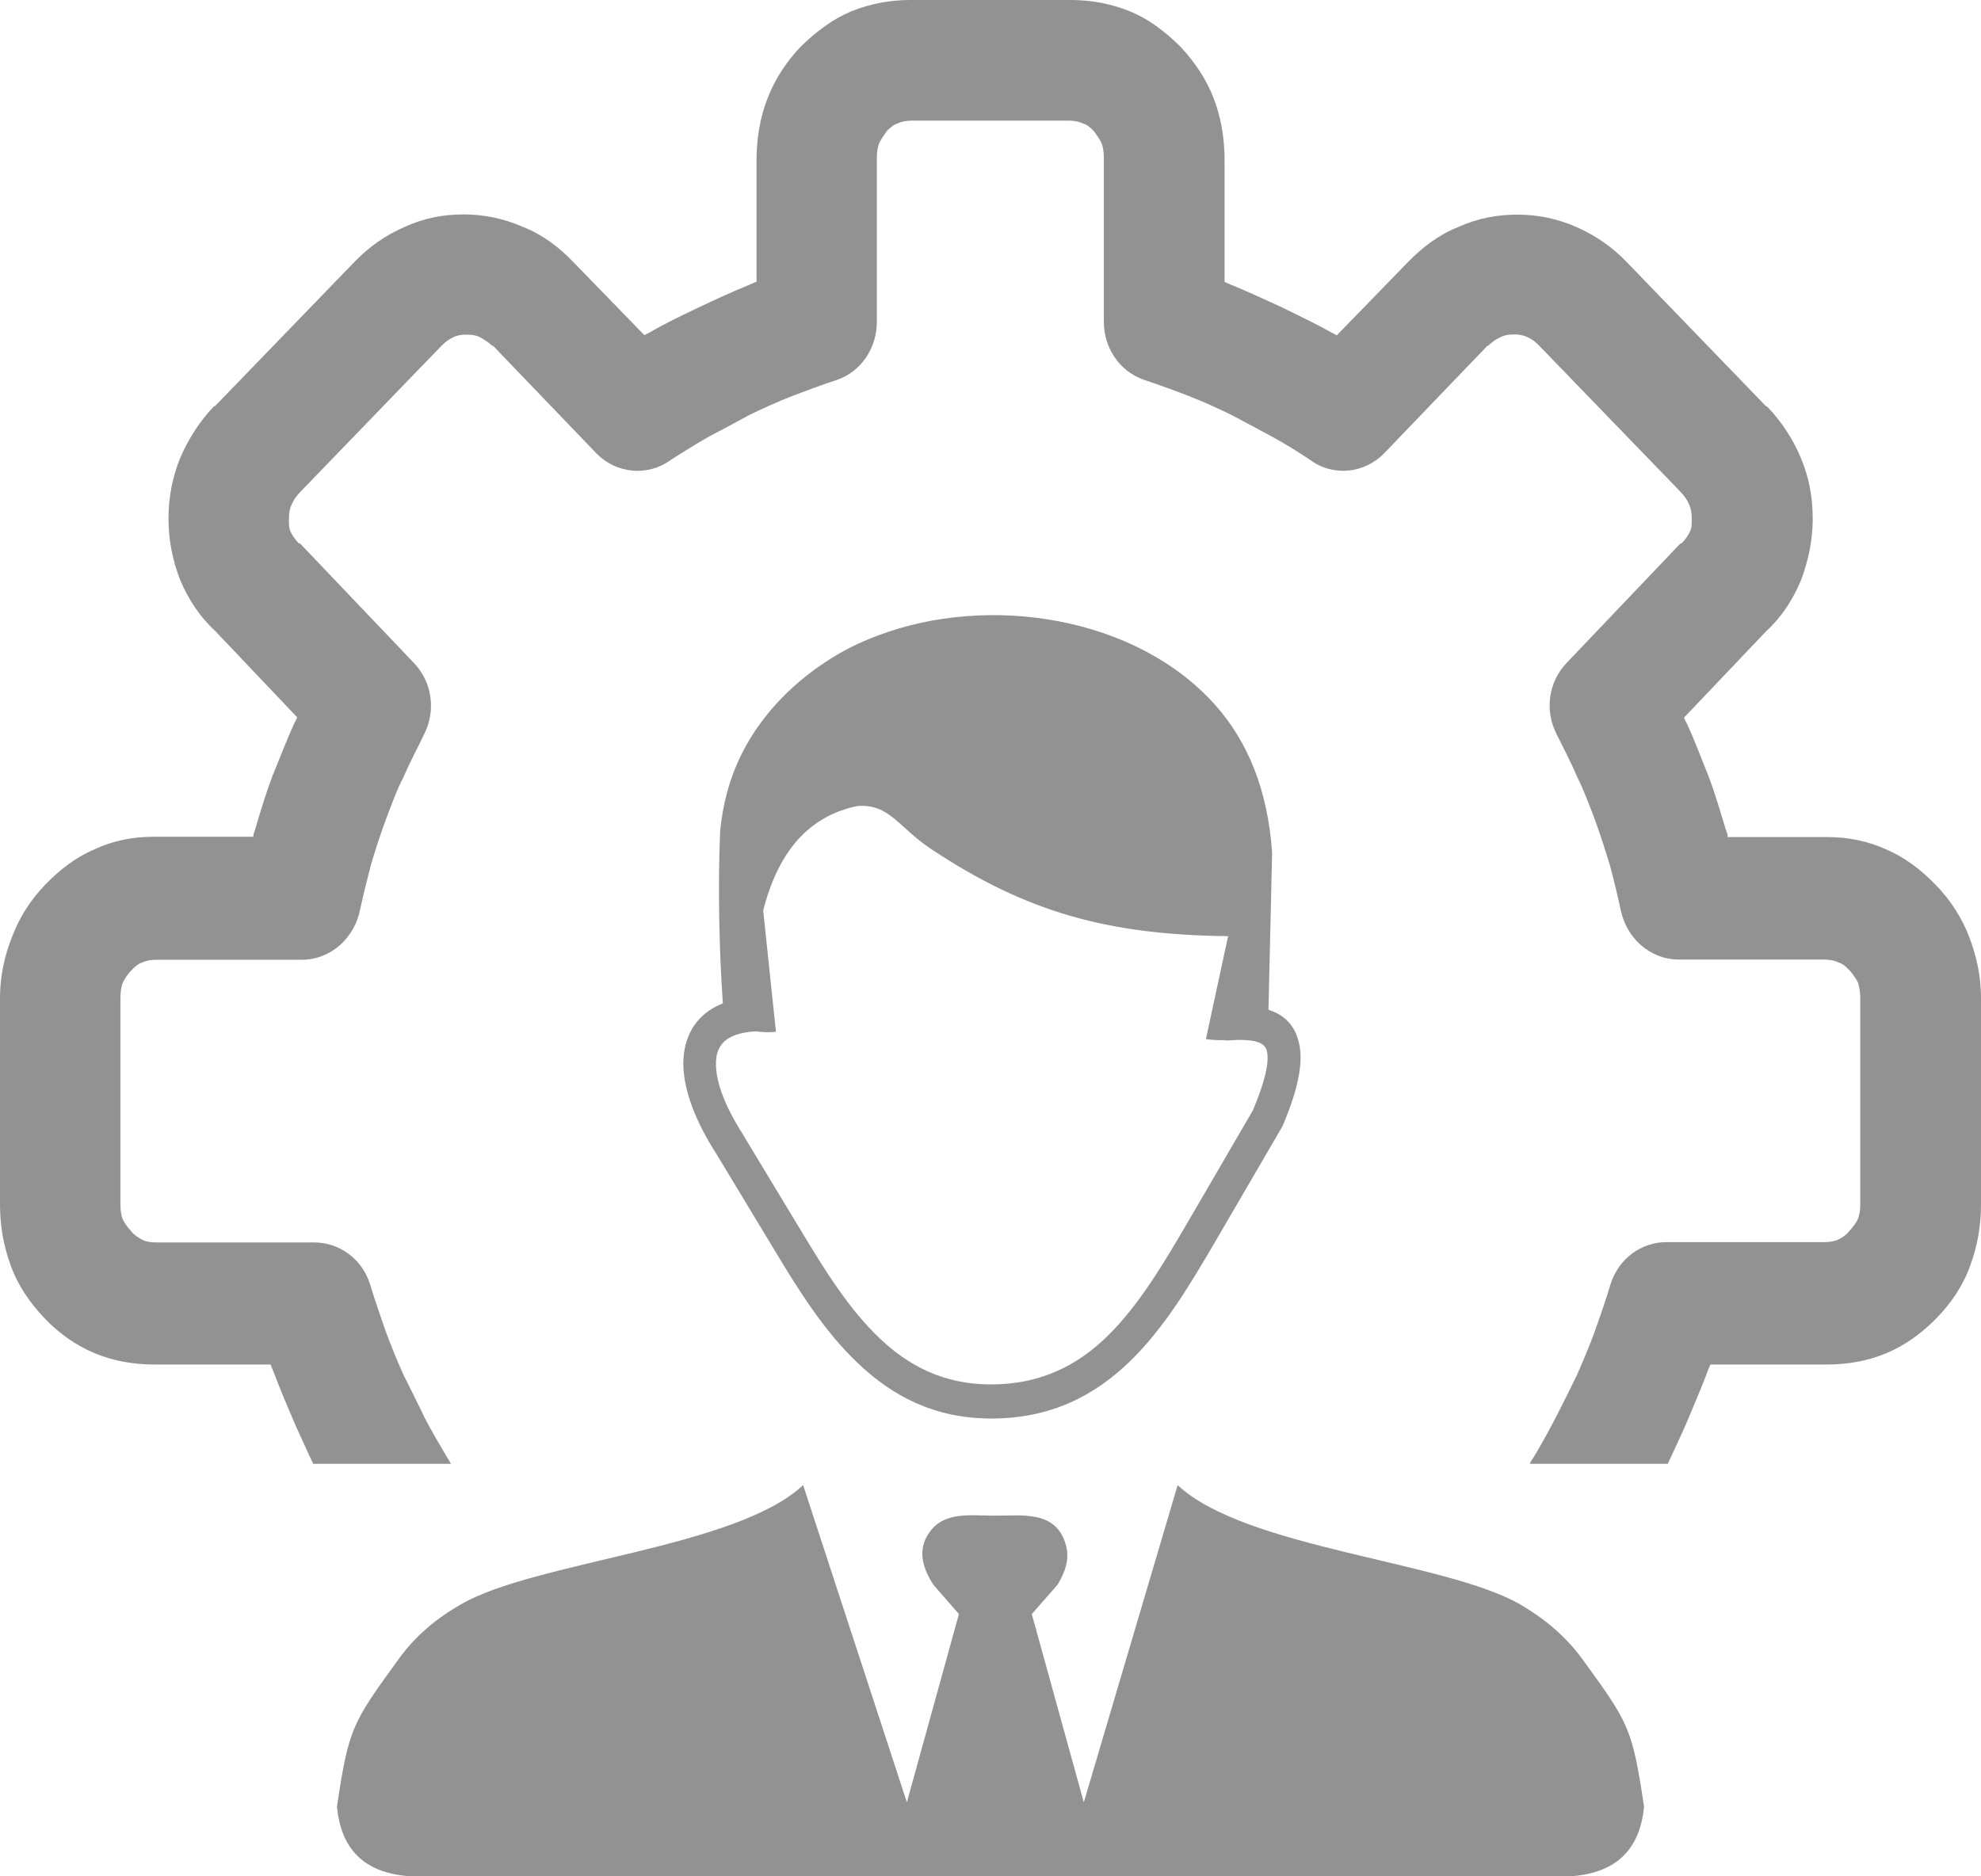 <svg width="19" height="18" viewBox="0 0 19 18" fill="none" xmlns="http://www.w3.org/2000/svg">
<path fill-rule="evenodd" clip-rule="evenodd" d="M7.703 14.247L8.698 17.29L9.197 15.484L8.953 15.204C8.843 15.036 8.818 14.89 8.878 14.762C9.011 14.489 9.285 14.54 9.542 14.54C9.811 14.54 10.143 14.487 10.227 14.838C10.256 14.956 10.22 15.078 10.142 15.204L9.896 15.484L10.395 17.29L11.295 14.247C11.945 14.856 13.865 14.977 14.581 15.392C14.807 15.524 15.011 15.69 15.176 15.915C15.621 16.529 15.654 16.569 15.768 17.33C15.731 17.731 15.513 17.963 15.082 17.998H3.918C3.487 17.965 3.269 17.733 3.232 17.33C3.346 16.569 3.38 16.529 3.824 15.915C3.988 15.688 4.192 15.522 4.419 15.392C5.133 14.977 7.055 14.854 7.703 14.247ZM4.326 14.046C4.314 14.02 4.3 13.998 4.285 13.975C4.215 13.856 4.145 13.739 4.074 13.603C4.005 13.457 3.935 13.32 3.872 13.193C3.81 13.056 3.75 12.91 3.697 12.765C3.654 12.637 3.601 12.493 3.549 12.319C3.471 12.072 3.25 11.919 3.015 11.919H1.503C1.45 11.919 1.399 11.912 1.362 11.892C1.328 11.873 1.285 11.847 1.259 11.812C1.225 11.775 1.197 11.739 1.181 11.704C1.163 11.668 1.155 11.612 1.155 11.559V9.571C1.155 9.516 1.163 9.471 1.174 9.434C1.192 9.397 1.217 9.353 1.262 9.307C1.296 9.271 1.331 9.242 1.365 9.234C1.401 9.215 1.453 9.207 1.504 9.207H2.895C3.174 9.207 3.402 8.996 3.454 8.724C3.488 8.569 3.524 8.424 3.558 8.296C3.601 8.149 3.646 8.012 3.699 7.867C3.751 7.731 3.802 7.584 3.873 7.449C3.935 7.302 4.005 7.177 4.065 7.05C4.187 6.813 4.142 6.539 3.969 6.359L2.885 5.221C2.878 5.213 2.878 5.213 2.867 5.213C2.833 5.177 2.805 5.14 2.789 5.105C2.771 5.069 2.771 5.032 2.771 4.978C2.771 4.923 2.779 4.878 2.797 4.841C2.816 4.796 2.84 4.76 2.885 4.714L4.223 3.329C4.266 3.284 4.3 3.257 4.345 3.237C4.38 3.218 4.422 3.21 4.476 3.21C4.529 3.21 4.572 3.218 4.608 3.237C4.643 3.257 4.685 3.283 4.722 3.318H4.73L5.718 4.347C5.91 4.546 6.216 4.574 6.435 4.411C6.55 4.339 6.663 4.266 6.793 4.192C6.932 4.12 7.065 4.047 7.187 3.981C7.318 3.917 7.459 3.854 7.598 3.799C7.72 3.754 7.859 3.699 8.026 3.645C8.263 3.564 8.41 3.334 8.41 3.089V1.512C8.41 1.457 8.418 1.404 8.436 1.365C8.455 1.33 8.479 1.293 8.506 1.257C8.541 1.222 8.575 1.193 8.609 1.185C8.643 1.166 8.698 1.157 8.75 1.157H10.094H10.109H10.247C10.299 1.157 10.35 1.166 10.387 1.185C10.421 1.193 10.457 1.222 10.491 1.257C10.517 1.293 10.544 1.33 10.561 1.365C10.579 1.401 10.587 1.457 10.587 1.512V3.088C10.587 3.334 10.735 3.561 10.97 3.643C11.136 3.698 11.277 3.751 11.399 3.798C11.54 3.852 11.679 3.917 11.81 3.98C11.932 4.044 12.064 4.116 12.204 4.191C12.336 4.263 12.449 4.335 12.562 4.409C12.78 4.574 13.086 4.546 13.279 4.345L14.267 3.316H14.275C14.309 3.281 14.352 3.252 14.389 3.236C14.423 3.217 14.466 3.208 14.521 3.208C14.573 3.208 14.617 3.217 14.652 3.236C14.697 3.255 14.729 3.281 14.774 3.328L16.112 4.712C16.155 4.757 16.181 4.793 16.2 4.839C16.218 4.875 16.226 4.92 16.226 4.976C16.226 5.031 16.226 5.068 16.207 5.103C16.189 5.14 16.164 5.176 16.13 5.211C16.122 5.211 16.122 5.211 16.112 5.219L15.028 6.357C14.853 6.539 14.81 6.813 14.932 7.048C14.994 7.175 15.063 7.302 15.124 7.447C15.193 7.584 15.246 7.731 15.298 7.866C15.351 8.011 15.394 8.149 15.439 8.294C15.473 8.421 15.509 8.566 15.543 8.722C15.595 8.994 15.822 9.205 16.102 9.205H17.491C17.544 9.205 17.595 9.213 17.632 9.233C17.666 9.241 17.701 9.268 17.735 9.305C17.78 9.352 17.805 9.397 17.823 9.432C17.831 9.468 17.842 9.513 17.842 9.569V11.554C17.842 11.609 17.834 11.662 17.816 11.701C17.797 11.738 17.771 11.773 17.738 11.808C17.712 11.844 17.669 11.873 17.635 11.889C17.599 11.908 17.547 11.916 17.495 11.916H15.982C15.745 11.916 15.527 12.071 15.448 12.316C15.396 12.488 15.345 12.634 15.3 12.761C15.247 12.908 15.185 13.053 15.125 13.19C14.994 13.459 14.867 13.716 14.714 13.972C14.698 13.995 14.684 14.017 14.672 14.043H15.996C16.051 13.927 16.107 13.801 16.166 13.673C16.235 13.508 16.305 13.346 16.368 13.182C16.376 13.154 16.395 13.117 16.404 13.09H17.523C17.724 13.09 17.918 13.055 18.091 12.982C18.265 12.91 18.433 12.79 18.573 12.646C18.714 12.501 18.827 12.335 18.896 12.143C18.966 11.952 19 11.76 19 11.553V9.569C19 9.369 18.957 9.17 18.886 8.986C18.816 8.804 18.711 8.64 18.572 8.495L18.564 8.487C18.423 8.341 18.265 8.223 18.092 8.149C17.918 8.069 17.724 8.03 17.525 8.03H16.571C16.571 8.003 16.563 7.985 16.552 7.958C16.5 7.785 16.449 7.611 16.387 7.447C16.317 7.275 16.256 7.109 16.186 6.956C16.178 6.937 16.16 6.911 16.152 6.884L16.94 6.055C17.089 5.918 17.194 5.755 17.271 5.572C17.341 5.39 17.386 5.189 17.386 4.981C17.386 4.77 17.352 4.582 17.271 4.39C17.194 4.208 17.087 4.044 16.948 3.899H16.94L15.603 2.515C15.464 2.37 15.305 2.26 15.12 2.178C14.937 2.098 14.752 2.059 14.553 2.059C14.361 2.059 14.17 2.094 13.986 2.178C13.802 2.251 13.644 2.37 13.503 2.515L12.821 3.217L12.769 3.189C12.628 3.109 12.47 3.035 12.305 2.953C12.147 2.88 11.991 2.808 11.833 2.742C11.807 2.734 11.771 2.714 11.745 2.705V1.537C11.745 1.327 11.711 1.127 11.642 0.947C11.572 0.763 11.457 0.591 11.318 0.444C11.17 0.298 11.012 0.18 10.836 0.108C10.653 0.035 10.47 0 10.267 0H9.577H9.423H8.733C8.531 0 8.35 0.035 8.166 0.108C7.992 0.18 7.833 0.299 7.683 0.444C7.542 0.591 7.43 0.763 7.36 0.947C7.29 1.127 7.256 1.33 7.256 1.537V2.703C7.23 2.711 7.195 2.73 7.168 2.74C7.011 2.804 6.854 2.877 6.697 2.951C6.531 3.031 6.374 3.105 6.233 3.188L6.18 3.215L5.498 2.513C5.359 2.368 5.2 2.249 5.016 2.177C4.832 2.096 4.64 2.057 4.448 2.057C4.246 2.057 4.065 2.093 3.881 2.177C3.697 2.257 3.539 2.368 3.399 2.513L2.061 3.897H2.053C1.914 4.042 1.809 4.208 1.73 4.389C1.653 4.578 1.616 4.77 1.616 4.978C1.616 5.189 1.659 5.388 1.73 5.569C1.808 5.75 1.914 5.915 2.063 6.052L2.85 6.881C2.842 6.908 2.823 6.935 2.816 6.953C2.746 7.108 2.684 7.272 2.613 7.444C2.551 7.608 2.499 7.781 2.448 7.954C2.44 7.982 2.429 7.999 2.429 8.027H1.478C1.276 8.027 1.084 8.064 0.911 8.146C0.736 8.218 0.578 8.338 0.439 8.482L0.431 8.49C0.291 8.635 0.187 8.801 0.118 8.981C0.043 9.167 0 9.369 0 9.569V11.553C0 11.763 0.034 11.952 0.104 12.143C0.173 12.335 0.288 12.499 0.427 12.646C0.566 12.792 0.733 12.91 0.909 12.982C1.084 13.055 1.277 13.09 1.477 13.09H2.596C2.604 13.117 2.622 13.154 2.632 13.182C2.694 13.346 2.763 13.508 2.834 13.673C2.895 13.803 2.949 13.929 3.004 14.043H4.326V14.046ZM7.253 9.894C7.13 9.899 7.037 9.926 6.973 9.97C6.936 9.996 6.91 10.028 6.893 10.066C6.873 10.108 6.865 10.162 6.867 10.221C6.871 10.398 6.961 10.627 7.131 10.891L7.133 10.896L7.688 11.815C7.91 12.184 8.144 12.56 8.433 12.835C8.711 13.101 9.05 13.28 9.498 13.281C9.982 13.283 10.338 13.096 10.624 12.815C10.922 12.523 11.159 12.124 11.393 11.723L12.017 10.651C12.133 10.374 12.177 10.189 12.15 10.079C12.133 10.015 12.065 9.983 11.949 9.978C11.925 9.976 11.9 9.976 11.873 9.976C11.846 9.978 11.816 9.98 11.785 9.981C11.768 9.983 11.753 9.981 11.737 9.978C11.682 9.981 11.624 9.976 11.566 9.968L11.779 8.981C10.636 8.967 9.853 8.759 8.928 8.143C8.623 7.942 8.532 7.71 8.227 7.732C7.999 7.777 7.805 7.885 7.651 8.057C7.504 8.222 7.393 8.447 7.32 8.735L7.442 9.898C7.377 9.906 7.314 9.902 7.253 9.894ZM12.166 9.687C12.32 9.735 12.419 9.838 12.458 10.002C12.503 10.186 12.453 10.442 12.306 10.791C12.303 10.797 12.3 10.804 12.297 10.81L11.665 11.895C11.42 12.314 11.173 12.732 10.842 13.055C10.5 13.388 10.078 13.61 9.502 13.608C8.963 13.607 8.558 13.393 8.226 13.075C7.904 12.77 7.658 12.375 7.425 11.987L6.87 11.068C6.667 10.752 6.562 10.464 6.554 10.227C6.551 10.116 6.57 10.015 6.609 9.926C6.65 9.833 6.714 9.756 6.799 9.696C6.839 9.669 6.884 9.645 6.933 9.625C6.898 9.128 6.884 8.499 6.907 7.972C6.919 7.848 6.941 7.723 6.975 7.597C7.117 7.069 7.473 6.644 7.914 6.353C8.068 6.25 8.238 6.164 8.419 6.097C9.485 5.693 10.899 5.913 11.657 6.765C11.965 7.112 12.159 7.573 12.201 8.181L12.166 9.687Z" fill="#939292"/>
</svg>
